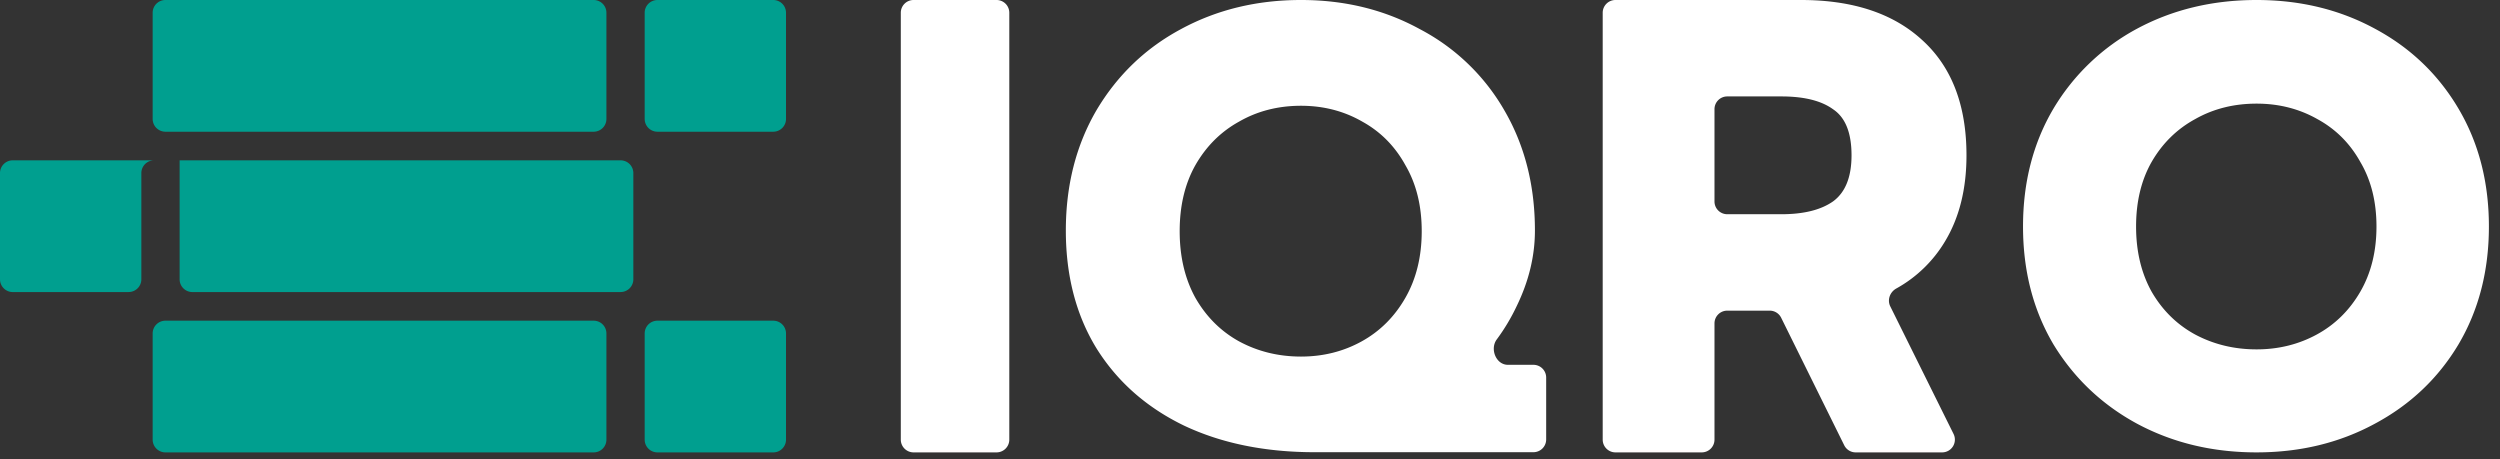 <svg width="196" height="36" fill="none" xmlns="http://www.w3.org/2000/svg"><rect width="100%" height="100%" fill="#333333" stroke="none"/><path fill-rule="evenodd" clip-rule="evenodd" d="M60.623 35.468a1 1 0 0 0 1-1v-8.326a1 1 0 0 0-1-1h-9.08a1 1 0 0 0-1 1v8.326a1 1 0 0 0 1 1h9.08zm-14.08 0a1 1 0 0 0 1-1v-8.326a1 1 0 0 0-1-1H12.969a1 1 0 0 0-1 1v8.326a1 1 0 0 0 1 1h33.574zM1 22.897a1 1 0 0 1-1-1V13.57a1 1 0 0 1 1-1h13.082-2a1 1 0 0 0-1 1v8.326a1 1 0 0 1-1 1H1zm14.082 0a1 1 0 0 1-1-1V12.57h34.572a1 1 0 0 1 1 1v8.326a1 1 0 0 1-1 1H15.082zM60.623 10.326a1 1 0 0 0 1-1V1a1 1 0 0 0-1-1h-9.08a1 1 0 0 0-1 1v8.326a1 1 0 0 0 1 1h9.08zm-14.08 0a1 1 0 0 0 1-1V1a1 1 0 0 0-1-1H12.969a1 1 0 0 0-1 1v8.326a1 1 0 0 0 1 1h33.574z" fill="#009F8F"/><path d="M125.652 1a1 1 0 0 1 1-1h14.547c4.06 0 7.229 1.049 9.507 3.146 2.311 2.097 3.466 5.108 3.466 9.032 0 2.638-.561 4.888-1.684 6.748a10.194 10.194 0 0 1-3.822 3.695c-.496.277-.721.89-.468 1.399l4.961 10.003a1 1 0 0 1-.896 1.444h-6.779a1 1 0 0 1-.896-.556l-4.945-10a1 1 0 0 0-.897-.556h-3.33a1 1 0 0 0-1 1v9.112a1 1 0 0 1-1 1h-6.764a1 1 0 0 1-1-1V1zm14.013 15.795c1.749 0 3.102-.338 4.06-1.015.957-.71 1.435-1.911 1.435-3.602 0-1.76-.478-2.96-1.435-3.603-.925-.676-2.278-1.015-4.06-1.015h-4.249a1 1 0 0 0-1 1v7.235a1 1 0 0 0 1 1h4.249zM103.078 35.453c-3.89 0-7.306-.695-10.248-2.085-2.942-1.424-5.23-3.443-6.865-6.058-1.602-2.615-2.403-5.694-2.403-9.236 0-3.542.801-6.687 2.403-9.434 1.635-2.748 3.841-4.866 6.62-6.356C95.395.761 98.535 0 101.999 0c3.432 0 6.538.761 9.316 2.284a16.411 16.411 0 0 1 6.62 6.356c1.602 2.747 2.403 5.892 2.403 9.434 0 1.986-.474 3.956-1.422 5.909a15.49 15.49 0 0 1-1.568 2.625c-.558.746-.061 1.993.871 1.993h2.001a1 1 0 0 1 1 1v4.852a1 1 0 0 1-1 1h-17.142zm-1.079-7.498c1.733 0 3.318-.397 4.756-1.191 1.439-.795 2.583-1.937 3.433-3.427.85-1.49 1.275-3.227 1.275-5.213 0-1.986-.425-3.708-1.275-5.164-.818-1.49-1.945-2.632-3.384-3.426-1.438-.828-3.04-1.242-4.805-1.242-1.798 0-3.416.414-4.854 1.242-1.438.794-2.583 1.936-3.433 3.426-.817 1.456-1.225 3.178-1.225 5.164 0 1.986.408 3.724 1.225 5.213.85 1.49 1.995 2.632 3.433 3.427 1.47.794 3.089 1.191 4.854 1.191zM70.623 1a1 1 0 0 1 1-1h6.506a1 1 0 0 1 1 1v33.467a1 1 0 0 1-1 1h-6.506a1 1 0 0 1-1-1V1zM176.917 35.467c-3.442 0-6.559-.746-9.351-2.238-2.759-1.492-4.951-3.567-6.574-6.227-1.591-2.692-2.387-5.773-2.387-9.244 0-3.47.796-6.552 2.387-9.244a16.973 16.973 0 0 1 6.574-6.276C170.358.746 173.475 0 176.917 0c3.409 0 6.493.746 9.253 2.238 2.792 1.492 4.983 3.584 6.574 6.276 1.591 2.692 2.386 5.774 2.386 9.244 0 3.47-.795 6.552-2.386 9.244-1.591 2.66-3.782 4.735-6.574 6.227-2.76 1.492-5.844 2.238-9.253 2.238zm0-8.076c1.72 0 3.295-.39 4.724-1.168 1.428-.778 2.564-1.897 3.409-3.357.844-1.46 1.266-3.162 1.266-5.108 0-1.946-.422-3.633-1.266-5.06-.812-1.46-1.932-2.578-3.361-3.357-1.428-.81-3.019-1.216-4.772-1.216-1.786 0-3.393.405-4.822 1.216-1.428.779-2.565 1.898-3.409 3.357-.811 1.427-1.217 3.114-1.217 5.06 0 1.946.406 3.649 1.217 5.108.844 1.46 1.981 2.579 3.409 3.357 1.461.779 3.068 1.168 4.822 1.168z" fill="#fff"/></svg>